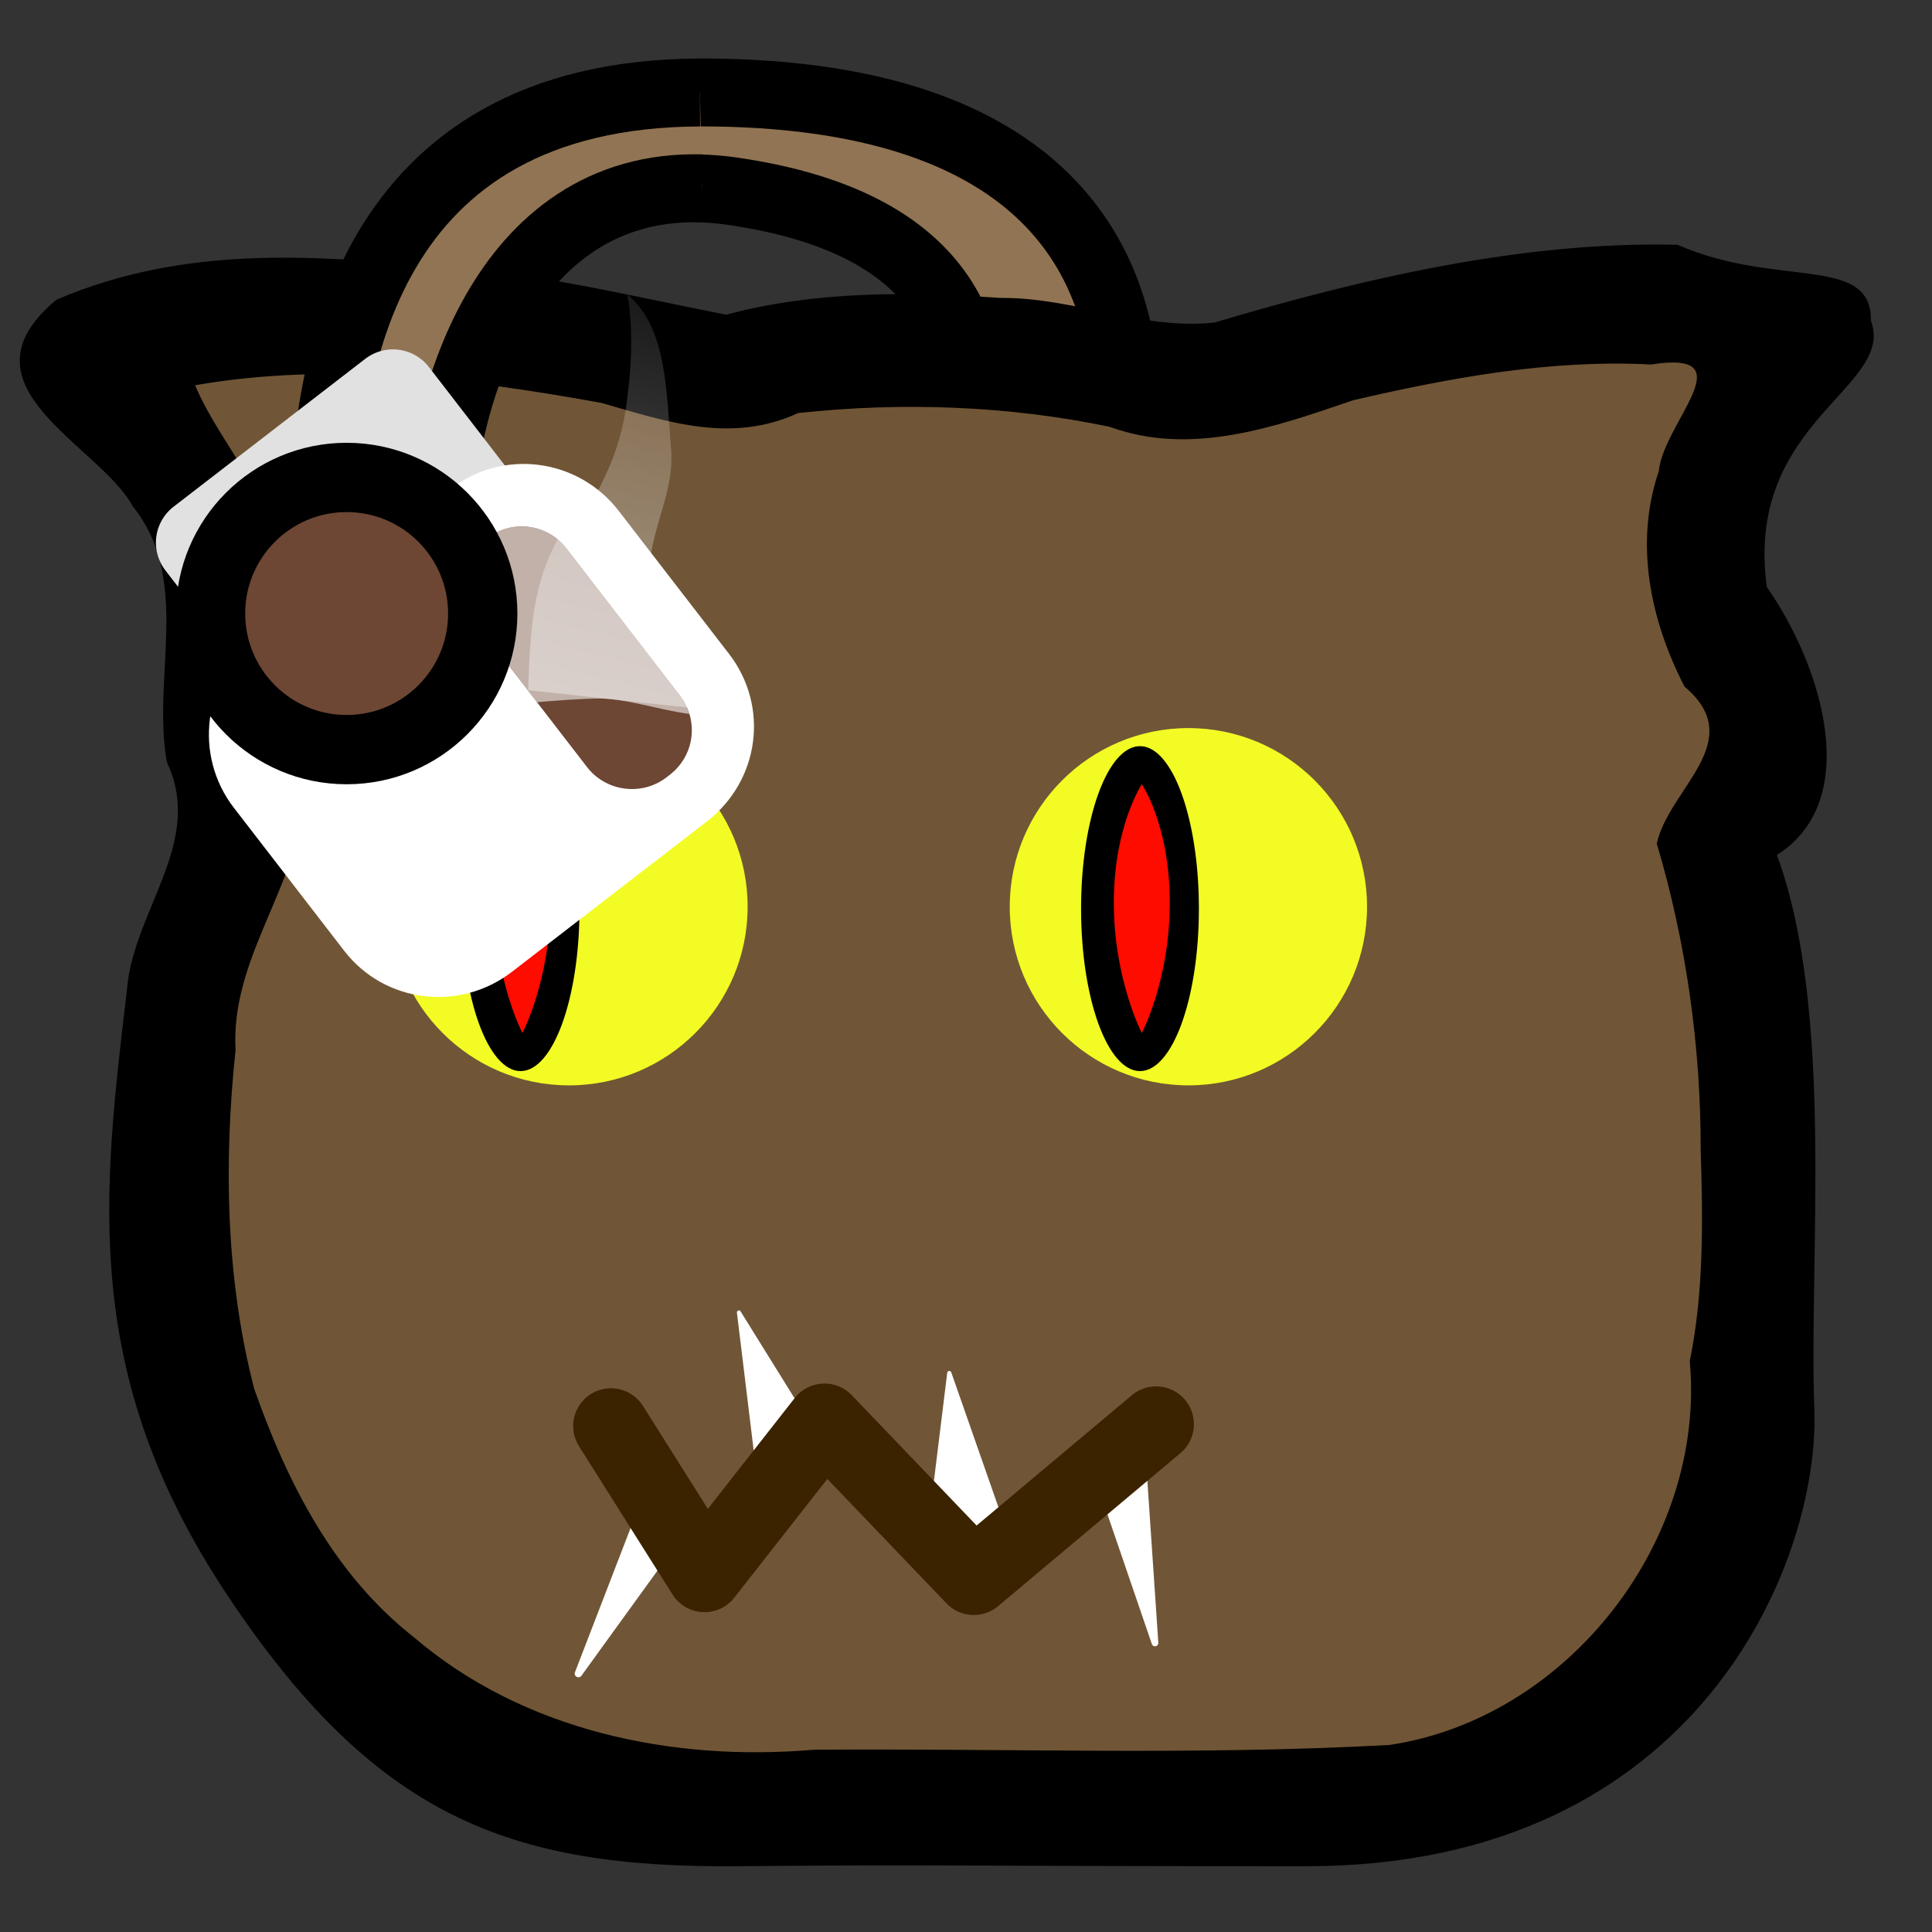 <?xml version="1.0" encoding="UTF-8" standalone="no"?>
<svg
   width="2048"
   height="2048"
   viewBox="0 0 541.867 541.867"
   version="1.1"
   id="svg864"
   inkscape:version="1.3.2 (091e20e, 2023-11-25, custom)"
   sodipodi:docname="neogob_cave_angler_coffee.svg"
   inkscape:export-filename="..\png\neocat_cave_angler_coffee.png"
   inkscape:export-xdpi="96"
   inkscape:export-ydpi="96"
   xml:space="preserve"
   xmlns:inkscape="http://www.inkscape.org/namespaces/inkscape"
   xmlns:sodipodi="http://sodipodi.sourceforge.net/DTD/sodipodi-0.dtd"
   xmlns:xlink="http://www.w3.org/1999/xlink"
   xmlns="http://www.w3.org/2000/svg"
   xmlns:svg="http://www.w3.org/2000/svg"
   xmlns:rdf="http://www.w3.org/1999/02/22-rdf-syntax-ns#"
   xmlns:cc="http://creativecommons.org/ns#"
   xmlns:dc="http://purl.org/dc/elements/1.1/"><rect x="0" y="0" width="541.867" height="541.867" fill="#333333" stroke="none"/><defs
     id="defs858"><inkscape:path-effect
       effect="fillet_chamfer"
       id="path-effect12"
       is_visible="true"
       lpeversion="1"
       nodesatellites_param="F,0,0,1,0,0,0,1 @ F,0,0,1,0,30.216,0,1 @ F,0,1,1,0,0,0,1"
       radius="0"
       unit="px"
       method="auto"
       mode="F"
       chamfer_steps="1"
       flexible="false"
       use_knot_distance="true"
       apply_no_radius="true"
       apply_with_radius="true"
       only_selected="false"
       hide_knots="false" /><inkscape:path-effect
       effect="fillet_chamfer"
       id="path-effect10"
       is_visible="true"
       lpeversion="1"
       nodesatellites_param="F,0,0,1,0,0,0,1 @ F,0,0,1,0,26.721,0,1 @ F,0,0,1,0,0,0,1"
       radius="0"
       unit="px"
       method="auto"
       mode="F"
       chamfer_steps="1"
       flexible="false"
       use_knot_distance="true"
       apply_no_radius="true"
       apply_with_radius="true"
       only_selected="false"
       hide_knots="false" /><inkscape:path-effect
       effect="fillet_chamfer"
       id="path-effect8"
       is_visible="true"
       lpeversion="1"
       nodesatellites_param="F,0,0,1,0,0,0,1 @ F,0,0,1,0,9.425,0,1 @ F,0,0,1,0,0,0,1"
       radius="0"
       unit="px"
       method="auto"
       mode="F"
       chamfer_steps="1"
       flexible="false"
       use_knot_distance="true"
       apply_no_radius="true"
       apply_with_radius="true"
       only_selected="false"
       hide_knots="false" /><inkscape:path-effect
       effect="fillet_chamfer"
       id="path-effect6"
       is_visible="true"
       lpeversion="1"
       nodesatellites_param="F,0,0,1,0,0,0,1 @ F,0,0,1,0,9.425,0,1 @ F,0,0,1,0,0,0,1"
       radius="0"
       unit="px"
       method="auto"
       mode="F"
       chamfer_steps="1"
       flexible="false"
       use_knot_distance="true"
       apply_no_radius="true"
       apply_with_radius="true"
       only_selected="false"
       hide_knots="false" /><inkscape:path-effect
       effect="fillet_chamfer"
       id="path-effect30-0-3-9"
       is_visible="true"
       lpeversion="1"
       nodesatellites_param="F,0,0,1,0,0,0,1 @ F,0,0,1,0,0,0,1 @ F,0,0,1,0,8.206,0,1 @ F,0,0,1,0,0,0,1 @ F,0,0,1,0,0,0,1"
       radius="0"
       unit="px"
       method="auto"
       mode="F"
       chamfer_steps="1"
       flexible="false"
       use_knot_distance="true"
       apply_no_radius="true"
       apply_with_radius="true"
       only_selected="false"
       hide_knots="false" /><inkscape:path-effect
       effect="fillet_chamfer"
       id="path-effect30-0-3-9-6"
       is_visible="true"
       lpeversion="1"
       nodesatellites_param="F,0,0,1,0,0,0,1 @ F,0,0,1,0,0,0,1 @ F,0,0,1,0,8.206,0,1 @ F,0,0,1,0,0,0,1 @ F,0,0,1,0,0,0,1"
       radius="0"
       unit="px"
       method="auto"
       mode="F"
       chamfer_steps="1"
       flexible="false"
       use_knot_distance="true"
       apply_no_radius="true"
       apply_with_radius="true"
       only_selected="false"
       hide_knots="false" /><linearGradient
       id="steam_gradient"
       x1="989.429"
       x2="989.429"
       y1="1353.387"
       y2="848.497"
       gradientTransform="matrix(-0.091,-0.023,-0.015,0.23,282.273,-89.049)"
       gradientUnits="userSpaceOnUse"><stop
         id="stop3"
         offset="0"
         stop-color="#fff"
         stop-opacity=".4" /><stop
         id="stop4"
         offset="1"
         stop-color="#fff"
         stop-opacity=".1" /></linearGradient></defs><sodipodi:namedview
     id="base"
     pagecolor="#ffffff"
     bordercolor="#666666"
     borderopacity="1.0"
     inkscape:pageopacity="0.0"
     inkscape:pageshadow="2"
     inkscape:zoom="0.35"
     inkscape:cx="1144.2857"
     inkscape:cy="984.28573"
     inkscape:document-units="px"
     inkscape:current-layer="svg864"
     inkscape:document-rotation="0"
     showgrid="false"
     units="px"
     inkscape:window-width="1920"
     inkscape:window-height="1001"
     inkscape:window-x="-9"
     inkscape:window-y="-9"
     inkscape:window-maximized="1"
     inkscape:showpageshadow="2"
     inkscape:pagecheckerboard="0"
     inkscape:deskcolor="#d1d1d1"
     showguides="true" /><path
     id="path63"
     style="display:inline;opacity:1;fill:#917453;fill-opacity:1;stroke:#000000;stroke-width:19.05;stroke-linecap:butt;stroke-linejoin:miter;stroke-dasharray:none;stroke-opacity:1"
     d="m 195.792,52.823 c 2.858,0.078 5.784,0.272 8.844,0.699 63.322,8.82 67.885,43.742 67.885,61.383 h 43.316 c 0,-43.872 -25.118,-88.981 -119.427,-88.981 -0.212,0 -0.407,0.015 -0.619,0.016"
     sodipodi:nodetypes="csccsc" /><g
     id="g17"
     inkscape:label="body"
     style="display:inline;opacity:1"><path
       id="path61"
       style="display:inline;fill:#000000;stroke-width:0.265"
       d="M 470.52,68.666 C 427.369,67.547 381.733,78.195 340.656,90.458 320.437,92.703 300.966,83.324 280.599,83.568 254.948,81.756 228.571,81.576 203.682,88.266 175.424,82.71 147.23,75.75 118.255,74.283 88.787,72.088 52.226,68.422 15.793,84.083 c -29.094,24.212 12.037,40.589 21.445,57.919 16.593,20.651 5.296,47.847 9.561,71.739 10.596,22.404 -9.266,41.381 -11.158,63.542 -6.806,57.541 -13.243,107.919 28.067,170.036 41.31,62.116 79.019,76.63 142.811,76.096 63.793,-0.535 49.879,0 159.983,0 110.104,0 143.955,-85.934 142.362,-128.122 -1.593,-42.188 5.711,-111.467 -10.495,-155.495 24.219,-15.311 12.701,-52.957 -2.828,-75.161 -6.38,-46.48 36.23,-55.833 29.201,-74.7 0.211,-18.722 -26.214,-9.004 -54.222,-21.271 z"
       sodipodi:nodetypes="ccccccccczzzzcccc"
       inkscape:label="outline" /><path
       id="path60"
       style="display:inline;fill:#705636;stroke-width:0.265"
       d="m 379.516,112.251 c -21.808,7.478 -45.387,15.832 -68.293,7.456 -28.502,-5.95 -58.389,-6.999 -87.37,-3.855 -18.613,8.532 -36.181,2.661 -55.087,-2.83 -37.446,-6.79 -76.191,-11.571 -114.032,-4.971 7.399,17.736 24.209,32.962 23.409,54.117 1.664,22.574 -5.433,47.018 6.379,67.885 -4.061,22.158 -19.789,40.872 -18.458,64.488 -3.337,31.522 -2.732,64.207 5.214,94.904 9.253,26.34 22.303,52.089 44.732,69.693 30.799,26.374 72.684,35.015 112.281,31.606 53.788,-0.409 107.69,1.624 161.401,-1.335 50.077,-7.46 88.79,-57.312 84.242,-107.657 3.968,-19.434 3.682,-39.513 3.053,-59.386 0.04,-29.003 -4.076,-58.036 -12.307,-85.766 3.365,-15.522 25.929,-28.726 7.769,-44.036 -9.532,-18.51 -14.137,-40.128 -7.212,-60.391 1.286,-13.666 24.769,-34.151 -2.23,-29.939 -28.156,-1.475 -56.178,3.701 -83.49,10.017 z"
       sodipodi:nodetypes="ccccsccccccsccccccc"
       inkscape:label="body" /></g><g
     id="g1"
     transform="matrix(0.265,0,0,0.265,2.022,35.324)"
     style="display:inline;opacity:1"
     inkscape:label="mouth"><path
       style="fill:#ffffff;fill-opacity:1;stroke:none;stroke-width:1px;stroke-linecap:butt;stroke-linejoin:miter;stroke-opacity:1"
       d="m 766.767,1329.727 50.914,-148.739 a 3.523,3.523 11.386 0 1 6.848,1.379 l -12.566,185.498 z"
       id="path8"
       inkscape:path-effect="#path-effect10"
       inkscape:original-d="m 766.76724,1329.727 59.568,-174.0197 -14.37238,212.1579 z"
       sodipodi:nodetypes="cccc"
       transform="matrix(1,0,0,-1,393.785,2787.712)"
       inkscape:label="tooth4" /><path
       style="fill:#ffffff;fill-opacity:1;stroke:none;stroke-width:1px;stroke-linecap:butt;stroke-linejoin:miter;stroke-opacity:1"
       d="m 753.888,1395.639 20.789,-168.959 a 2.201,2.201 173.868 0 1 4.263,-0.458 l 59.792,170.937 z"
       id="path7"
       inkscape:path-effect="#path-effect8"
       inkscape:original-d="m 753.8878,1395.6395 21.93981,-178.3129 62.90429,179.833 z"
       sodipodi:nodetypes="cccc"
       transform="translate(220.213,92.934)"
       inkscape:label="tooth3" /><path
       style="fill:#ffffff;fill-opacity:1;stroke:none;stroke-width:1px;stroke-linecap:butt;stroke-linejoin:miter;stroke-opacity:1"
       d="m 791.388,1412.782 -19.066,-156.814 a 2.082,2.082 160.611 0 1 3.835,-1.35 l 70.789,113.97 z"
       id="path6"
       inkscape:path-effect="#path-effect6"
       inkscape:original-d="m 791.3878,1412.7824 -20.20305,-166.1701 75.76144,121.9759 z"
       sodipodi:nodetypes="cccc"
       inkscape:label="tooth2" /><path
       style="fill:#ffffff;fill-opacity:1;stroke:none;stroke-width:1px;stroke-linecap:butt;stroke-linejoin:miter;stroke-opacity:1"
       d="m 736.436,1380.069 -32.105,-142.103 a 3.921,3.921 159.876 0 1 7.302,-2.676 l 80.476,154.475 z"
       id="path10"
       inkscape:path-effect="#path-effect12"
       inkscape:original-d="m 736.43556,1380.0689 -38.76359,-171.5767 94.43679,181.2731 z"
       sodipodi:nodetypes="cccc"
       transform="rotate(-131.385,746.886,1460.929)"
       inkscape:label="tooth1" /><path
       fill="none"
       stroke="#542912"
       stroke-linecap="round"
       stroke-linejoin="round"
       stroke-width="80"
       d="m 639,1376 99,157 127,-162 158,165 193,-162"
       id="path1"
       inkscape:label="lips"
       style="display:inline;stroke:#3b2300;stroke-opacity:1" /></g><g
     id="g16"
     inkscape:label="left_eye"
     style="display:inline"><circle
       style="display:inline;fill:#f2fc24;fill-opacity:1;stroke:none;stroke-width:15.107;stroke-linejoin:round;paint-order:markers stroke fill"
       id="path12"
       cx="333.309"
       cy="254.308"
       r="50.104" /><ellipse
       style="display:inline;fill:#000000;fill-opacity:1;stroke:none;stroke-width:21.269;stroke-linejoin:round;paint-order:markers stroke fill"
       id="ellipse13"
       cx="319.731"
       cy="254.841"
       rx="16.523"
       ry="45.569" /><path
       id="path13"
       style="display:inline;fill:#ff0c00;stroke-width:14.279;stroke-linejoin:round;paint-order:markers stroke fill"
       d="m 328.083,253.168 c 0,21.821 -7.843,36.552 -7.843,36.552 0,0 -7.843,-15.092 -7.843,-36.552 0,-21.459 7.843,-33.206 7.843,-33.206 0,0 7.843,11.385 7.843,33.206 z"
       sodipodi:nodetypes="zczcz" /></g><use
     x="0"
     y="0"
     xlink:href="#g16"
     id="use16"
     transform="translate(-173.725)"
     inkscape:label="right_eye"
     style="display:inline" /><path
     id="path62"
     style="display:inline;opacity:1;fill:#917453;fill-opacity:1;stroke:#000000;stroke-width:19.05;stroke-linecap:butt;stroke-linejoin:miter;stroke-dasharray:none;stroke-opacity:1"
     d="M 196.321,25.94 C 102.593,26.284 90.714,102.913 90.714,149.679 h 32.355 c 0,-34.955 17.514,-98.402 73.781,-96.856"
     sodipodi:nodetypes="cccc" /><g
     id="drink"
     transform="matrix(-0.162,-0.21,-0.21,0.162,625.177,114.765)"><path
       id="handle"
       fill="none"
       stroke="#e1e1e1"
       stroke-linecap="butt"
       stroke-linejoin="round"
       stroke-width="96"
       d="m 1030,1528 h 168 v 256 h -168" /><path
       id="cup"
       fill="#ffffff"
       d="m 764,1414 h 191 c 70,0 127,56 127,127 v 260 c 0,70 -57,127 -127,127 H 764 c -70,0 -126,-57 -126,-127 v -260 c 0,-71 56,-127 126,-127 z" /><path
       id="liquid"
       fill="#6d4634"
       d="m 761,1482 h 196 c 33,0 60,26 60,60 v 4 c 0,33 -27,60 -60,60 H 761 c -33,0 -60,-27 -60,-60 v -4 c 0,-34 27,-60 60,-60 z" /><path
       id="path4"
       d="M 1003.254 1503.477 C 1011.832 1513.782 1017.001 1527.125 1017.001 1542 L 1017.001 1545.999 C 1017.001 1578.999 990 1605.999 957 1605.999 L 847.594 1606 C 835.455 1587.129 820.7 1564.851 810.318 1551.38 C 793.137 1529.085 761.822 1508.437 739.341 1486.008 C 746.075 1483.446 753.364 1482 761 1482 L 956.999 1482 C 975.562 1482 992.226 1490.227 1003.254 1503.477 z "
       style="fill:#ffffff;fill-opacity:1;opacity:0.578" /></g><path
     id="steam"
     fill="url(#steam_gradient)"
     d="m 194.471,198.612 c 0.432,-6.445 -1.639,-13.515 -3.818,-18.975 -2.071,-7.071 -7.077,-8.323 -8.314,-15.185 -1.639,-13.515 6.735,-24.527 5.931,-37.834 -1.422,-16.738 -1.068,-34.669 -12.317,-44.036 1.855,10.293 1.098,21.571 -0.493,32.641 -1.375,7.847 -3.476,13.875 -6.411,19.693 -3.044,7.43 -9.1,9.191 -11.093,13.608 -7.648,12.831 -9.239,23.901 -9.809,45.055"
     style="fill:url(#steam_gradient);stroke-width:0.146" /><circle
     style="display:inline;opacity:1;fill:#6d4634;fill-opacity:1;stroke:#000000;stroke-width:19.433;stroke-linejoin:round;stroke-dasharray:none;stroke-opacity:1;paint-order:markers stroke fill"
     id="path64"
     cx="97.224"
     cy="172.076"
     r="38.171" /></svg>
